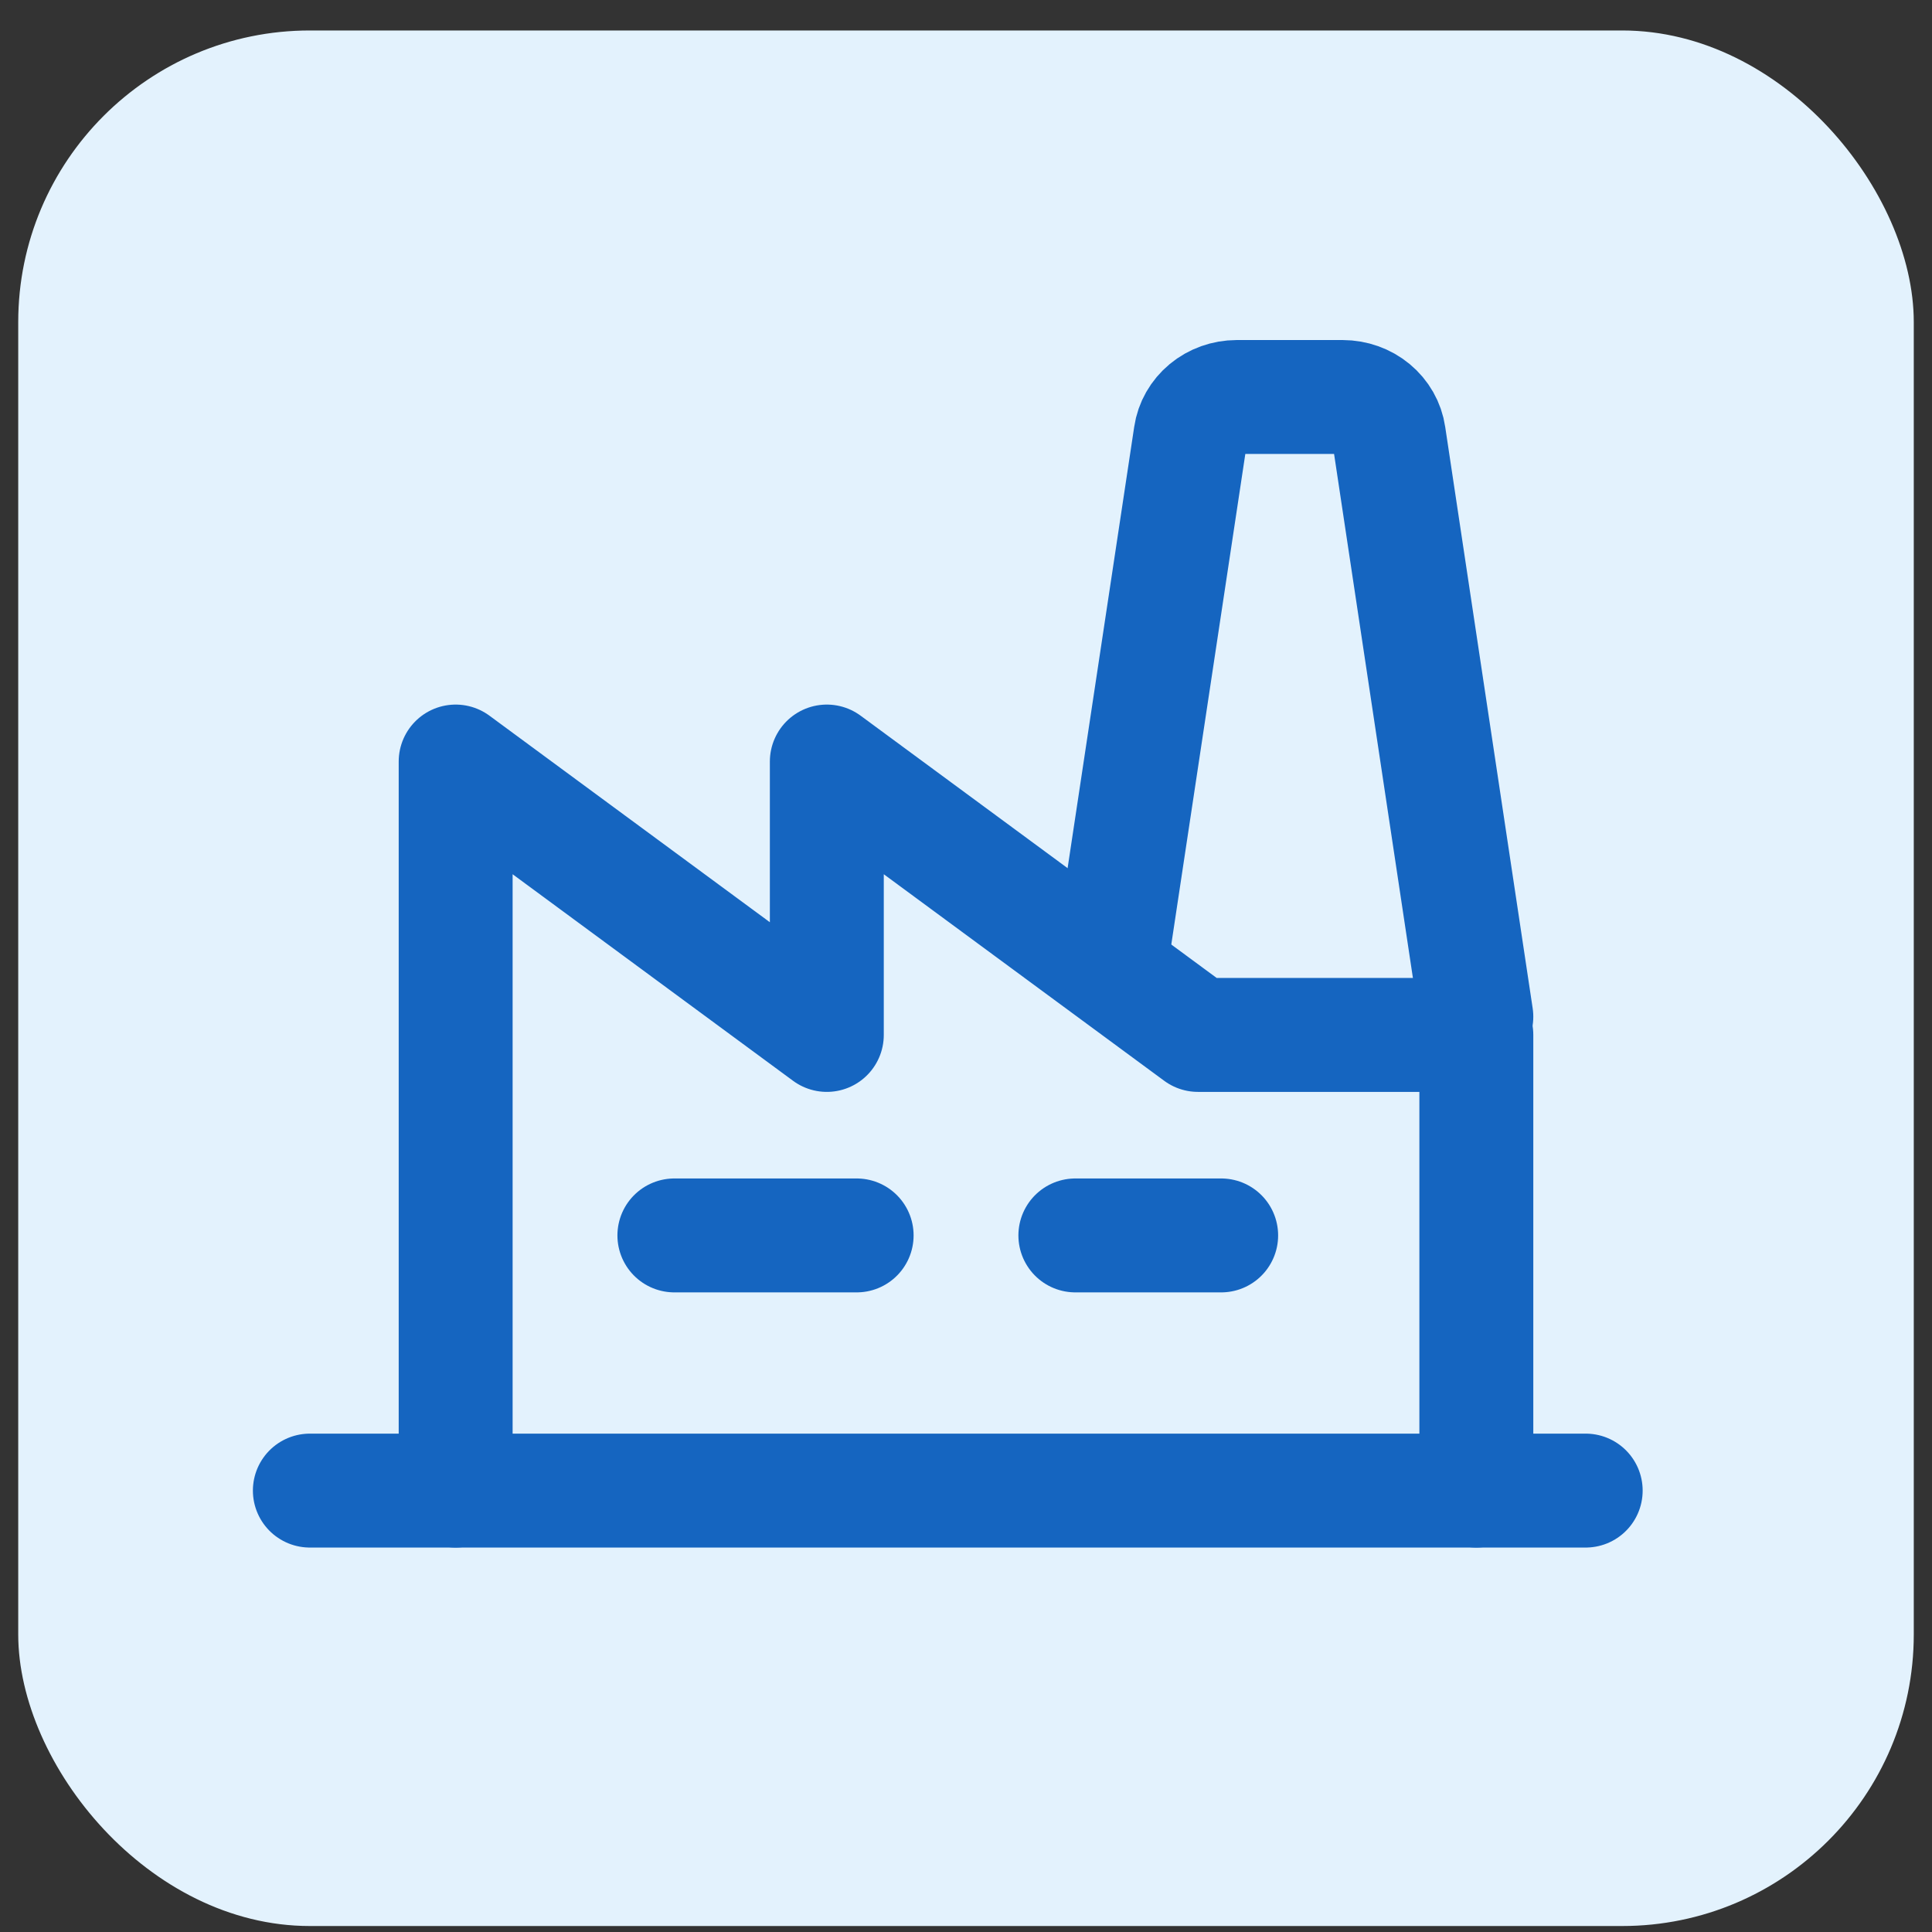<svg width="53" height="53" viewBox="0 0 53 53" fill="none" xmlns="http://www.w3.org/2000/svg">
    <rect x="0" y="0" width="53" height="53" fill="#333333" stroke="none"/>
    <rect x="0.5" y="0.836" width="52" height="52" rx="8" fill="#E3F2FD"/>
    <path d="M18.5 33.891H23.5" stroke="#1565C0" stroke-width="3.125" stroke-linecap="round" stroke-linejoin="round"/>
    <path d="M29.5 33.891H33.5" stroke="#1565C0" stroke-width="3.125" stroke-linecap="round" stroke-linejoin="round"/>
    <path d="M40.5 40.891V28.391H32.864L22.682 20.891V28.391L12.5 20.891V40.891" stroke="#1565C0" stroke-width="3.125" stroke-linecap="round" stroke-linejoin="round"/>
    <path d="M8.5 40.891H43.5" stroke="#1565C0" stroke-width="3.125" stroke-linecap="round" stroke-linejoin="round"/>
    <path d="M40.5 27.891L38.1 11.938C38.058 11.648 37.906 11.383 37.674 11.19C37.442 10.998 37.144 10.892 36.836 10.891H33.924C33.616 10.892 33.318 10.998 33.086 11.19C32.854 11.383 32.702 11.648 32.66 11.938L30.5 26.251" stroke="#1565C0" stroke-width="3.125" stroke-linecap="round" stroke-linejoin="round"/>
</svg>
